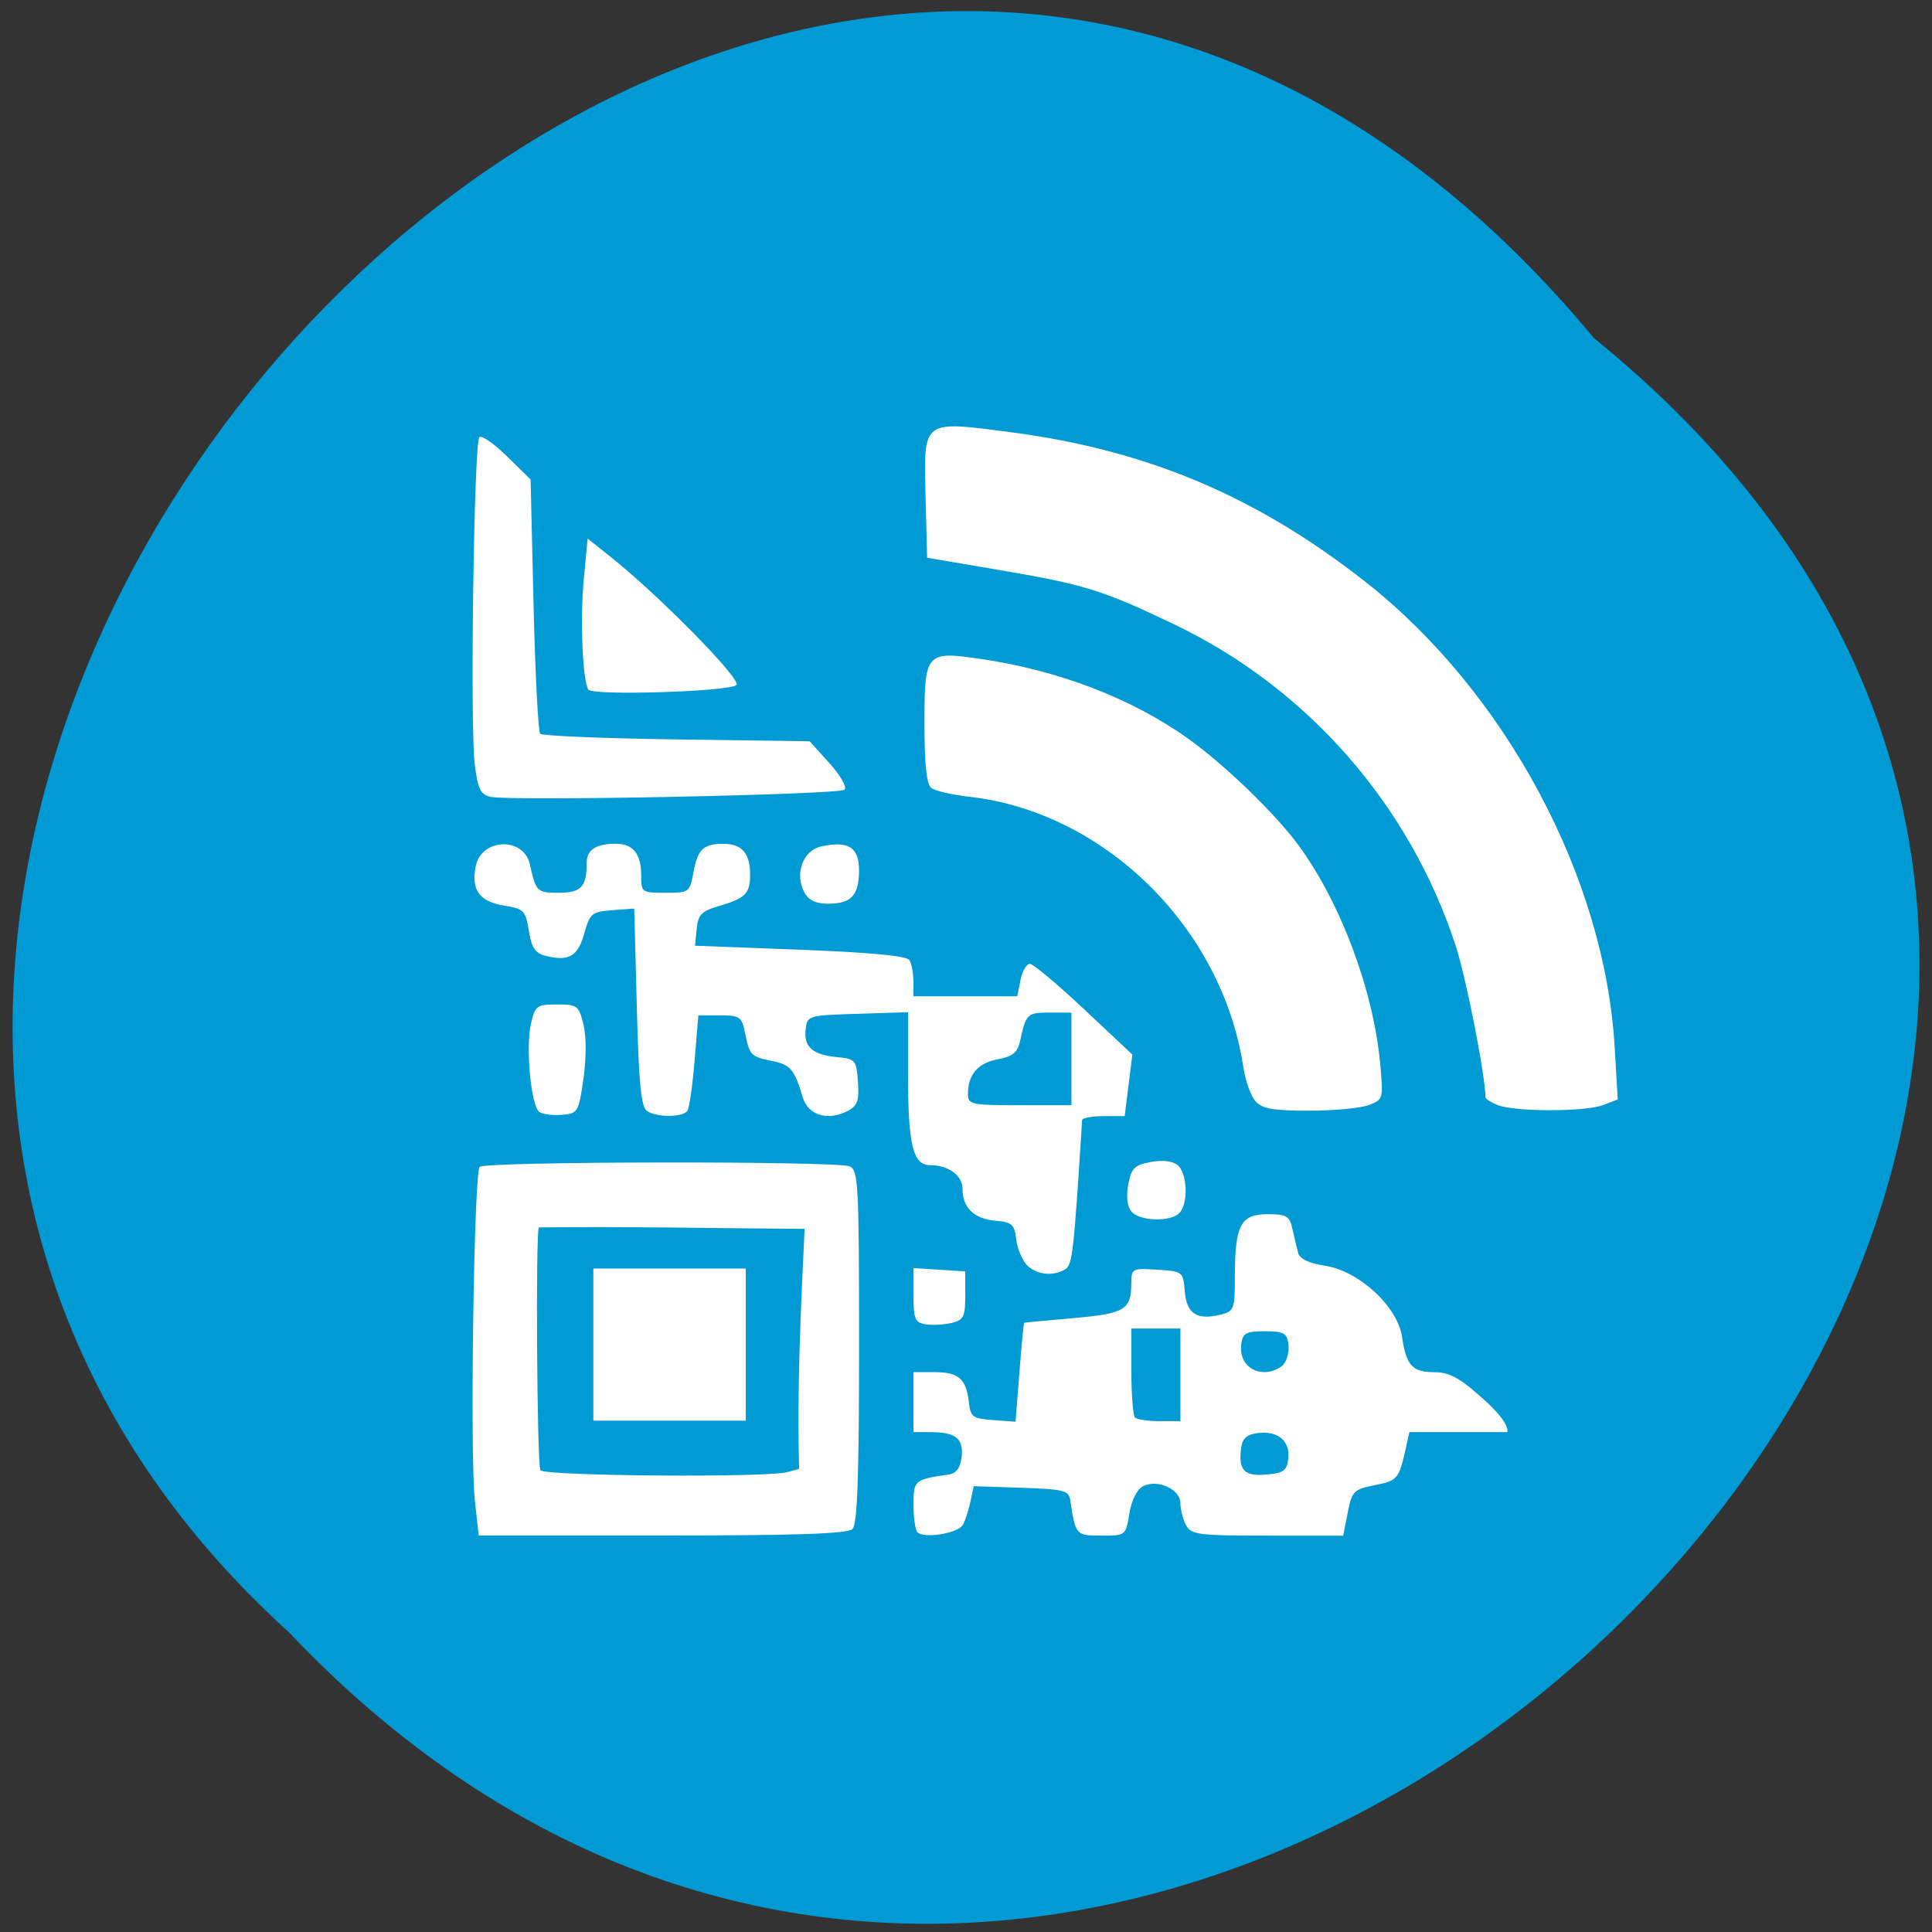 <svg xmlns="http://www.w3.org/2000/svg" xmlns:xlink="http://www.w3.org/1999/xlink" viewBox="0 0 256 256"><rect x="0" y="0" width="256" height="256" fill="#333333" stroke="none"/><defs><path d="m 245.46 129.52 l -97.89 -96.9 c -5.556 -5.502 -16.222 -11.873 -23.7 -14.16 l -39.518 -12.08 c -7.479 -2.286 -18.1 0.391 -23.599 5.948 l -13.441 13.578 c -5.5 5.559 -14.502 14.653 -20 20.21 l -13.44 13.579 c -5.5 5.558 -8.07 16.206 -5.706 23.658 l 12.483 39.39 c 2.363 7.456 8.843 18.06 14.399 23.556 l 97.89 96.9 c 5.558 5.502 14.605 5.455 20.1 -0.101 l 36.26 -36.63 c 5.504 -5.559 14.503 -14.651 20 -20.21 l 36.26 -36.629 c 5.502 -5.56 5.455 -14.606 -0.101 -20.11 z m -178.09 -50.74 c -7.198 0 -13.03 -5.835 -13.03 -13.03 0 -7.197 5.835 -13.03 13.03 -13.03 7.197 0 13.03 5.835 13.03 13.03 -0.001 7.198 -5.836 13.03 -13.03 13.03 z" id="0"/><use id="1" xlink:href="#0"/><clipPath id="2"><use xlink:href="#0"/></clipPath><clipPath clip-path="url(#2)"><use xlink:href="#1"/></clipPath><clipPath clip-path="url(#2)"><use xlink:href="#1"/></clipPath></defs><g fill="#009ad5" color="#000"><path d="M 212.32,840.15 C 342.21,945 152.05,1134.27 37.11,1013.36 -78.08,909.3 101.7,707.34 212.32,840.15 z" transform="matrix(0.987 0 0 0.99 1.664 -786.93)"/></g><g fill="#fff"><path d="m 62.916 198.78 c -0.658 -6.14 -0.116 -43.41 0.642 -44.17 0.723 -0.723 47.25 -0.788 49.01 -0.068 1.166 0.479 1.263 2.309 1.263 23.854 0 17.188 -0.228 23.564 -0.866 24.2 -0.639 0.639 -7.237 0.866 -25.2 0.866 h -24.338 z m 41.35 -3.707 l 1.624 -0.435 c -0.3 -10.619 0.219 -21.21 0.725 -31.807 -11.615 -0.062 -23.676 -0.34 -35.21 -0.189 -0.446 0.446 -0.252 31.44 0.202 32.17 0.478 0.773 29.865 1 32.654 0.257 z"/><path d="m 121.56 203.02 c -0.284 -0.284 -0.516 -1.917 -0.516 -3.629 0 -3.259 0.091 -3.338 4.692 -4.02 0.989 -0.147 1.519 -0.87 1.682 -2.296 0.279 -2.438 -0.762 -3.294 -4.03 -3.309 l -2.346 -0.011 v -3.97 v -3.97 h 2.799 c 3.183 0 4.187 0.878 4.536 3.97 0.223 1.973 0.508 2.185 3.216 2.383 l 2.972 0.217 l 0.511 -6.533 c 0.281 -3.593 0.568 -6.556 0.637 -6.584 0.069 -0.028 2.999 -0.303 6.511 -0.61 6.829 -0.598 7.66 -1.097 7.679 -4.611 0.011 -1.964 0.114 -2.02 3.439 -1.804 3.387 0.217 3.431 0.253 3.65 2.891 0.246 2.962 1.623 3.844 4.769 3.054 1.761 -0.442 1.866 -0.726 1.866 -5.03 0 -6.802 0.763 -8.269 4.299 -8.269 2.566 0 2.941 0.223 3.333 1.985 0.243 1.092 0.585 2.518 0.759 3.17 0.206 0.768 1.444 1.354 3.517 1.664 4.515 0.677 9.643 5.395 10.24 9.421 0.566 3.821 1.364 4.691 4.302 4.691 1.858 0 3.282 0.735 5.866 3.03 4.395 3.746 3.773 4.912 3.773 4.912 h -6.482 h -6.482 l -0.442 1.985 c -0.947 4.253 -1.099 4.44 -4.115 5.04 -2.822 0.558 -3.049 0.786 -3.614 3.644 l -0.603 3.048 h -10.04 c -9.184 0 -10.1 -0.119 -10.784 -1.396 -0.411 -0.768 -0.747 -2.075 -0.747 -2.905 0 -1.873 -3.09 -3.245 -5 -2.221 -0.762 0.408 -1.492 1.9 -1.766 3.609 -0.464 2.899 -0.482 2.913 -3.692 2.913 -3.385 0 -3.441 -0.063 -4.135 -4.692 -0.195 -1.297 -0.853 -1.465 -6.503 -1.652 l -6.287 -0.208 l -0.425 2.01 c -0.234 1.107 -0.682 2.5 -0.996 3.095 -0.599 1.135 -5.156 1.886 -6.04 0.997 z m 49.14 -9.72 c 0.272 -2.341 -1.327 -3.721 -3.963 -3.419 -1.487 0.17 -2.092 0.68 -2.266 1.909 -0.424 2.99 0.359 3.844 3.299 3.6 2.31 -0.191 2.745 -0.501 2.929 -2.091 z m -14.291 -11.126 v -6.135 h -3.248 h -3.248 v 5.654 c 0 3.11 0.217 5.87 0.481 6.135 0.265 0.265 1.726 0.481 3.248 0.481 h 2.767 z m 13.681 -1.404 c 0.476 -0.574 0.759 -1.792 0.63 -2.707 -0.201 -1.421 -0.658 -1.664 -3.123 -1.664 -2.465 0 -2.922 0.243 -3.123 1.664 -0.302 2.131 1.046 3.75 3.123 3.75 0.895 0 2.02 -0.469 2.493 -1.043 z"/><path d="m 136.01 167.56 c -0.624 -0.695 -1.243 -2.237 -1.375 -3.428 -0.211 -1.896 -0.555 -2.193 -2.767 -2.386 -2.802 -0.245 -4.331 -1.735 -4.331 -4.222 0 -1.768 -1.875 -3.135 -4.301 -3.135 -2.262 0 -2.917 -2.69 -2.917 -11.983 v -8.28 l -6.676 0.208 c -6.581 0.205 -6.679 0.234 -6.893 2.074 -0.269 2.314 0.924 3.359 4.19 3.669 2.402 0.228 2.534 0.385 2.743 3.261 0.179 2.463 -0.061 3.171 -1.299 3.834 -2.659 1.423 -5.311 0.63 -6.03 -1.803 -1.078 -3.652 -1.606 -4.282 -4 -4.773 -2.869 -0.587 -3.02 -0.737 -3.617 -3.671 -0.452 -2.212 -0.691 -2.382 -3.345 -2.382 h -2.857 l -0.493 5.945 c -0.271 3.27 -0.696 6.274 -0.945 6.676 -0.556 0.9 -3.97 0.941 -5.354 0.065 -0.793 -0.502 -1.094 -3.54 -1.361 -13.739 l -0.344 -13.1 l -2.908 0.217 c -2.716 0.203 -2.961 0.408 -3.713 3.098 -0.847 3.033 -2.048 3.721 -5.143 2.945 -1.361 -0.342 -1.841 -1.066 -2.201 -3.318 -0.429 -2.684 -0.654 -2.912 -3.281 -3.332 -3.256 -0.521 -4.388 -2.082 -3.766 -5.193 0.754 -3.77 6.38 -3.966 7.192 -0.25 0.784 3.589 0.939 3.741 3.811 3.741 2.978 0 3.709 -0.778 3.709 -3.952 0 -1.752 1.21 -2.544 3.884 -2.544 2.248 0 3.333 1.34 3.333 4.114 0 2.338 0.059 2.382 3.215 2.382 3.146 0 3.226 -0.058 3.713 -2.707 0.562 -3.058 1.296 -3.762 3.934 -3.778 2.468 -0.015 3.573 1.241 3.573 4.06 0 2.574 -0.587 3.15 -4.331 4.248 -2.097 0.615 -2.563 1.119 -2.745 2.967 l -0.219 2.226 l 13.932 0.53 c 9.213 0.351 14.11 0.813 14.463 1.364 0.292 0.458 0.535 1.727 0.541 2.818 l 0.011 1.985 h 6.875 h 6.875 l 0.433 -2.165 c 0.238 -1.191 0.798 -2.149 1.245 -2.13 0.447 0.019 3.683 2.731 7.193 6.03 l 6.381 5.991 l -0.51 4.079 l -0.51 4.079 h -2.804 c -1.542 0 -2.819 0.244 -2.838 0.541 -1.096 17.495 -1.281 19.14 -2.21 19.732 -1.62 1.026 -3.942 0.754 -5.162 -0.605 z m 5.963 -27.25 v -6.135 h -2.91 c -2.958 0 -3.101 0.139 -3.893 3.758 -0.336 1.538 -0.967 2.054 -2.967 2.43 -2.632 0.494 -3.944 2.02 -3.944 4.592 0 1.402 0.408 1.491 6.857 1.491 h 6.857 v -6.135 z"/><path d="m 122.67 175.48 c -1.433 -0.225 -1.624 -0.679 -1.624 -3.854 v -3.598 l 3.428 0.22 l 3.428 0.22 v 3.196 c 0 2.811 -0.217 3.249 -1.804 3.634 -0.992 0.241 -2.535 0.323 -3.428 0.182 z"/><path d="m 149.92 160.53 c -0.563 -0.678 -0.718 -2 -0.422 -3.581 0.405 -2.157 0.819 -2.572 2.977 -2.977 1.581 -0.297 2.904 -0.141 3.581 0.422 1.289 1.07 1.423 5.131 0.209 6.345 -1.214 1.214 -5.275 1.081 -6.345 -0.209 z"/><path d="m 71.48 147.35 c -1.115 -0.734 -1.857 -8.518 -1.119 -11.728 0.544 -2.364 0.765 -2.526 3.439 -2.526 2.688 0 2.896 0.156 3.509 2.637 0.388 1.569 0.388 4.493 0 7.218 -0.626 4.401 -0.737 4.588 -2.817 4.769 -1.191 0.103 -2.546 -0.063 -3.01 -0.369 z"/><path d="m 64.973 105.58 c -1.301 -0.299 -1.663 -1.05 -2.068 -4.291 -0.632 -5.061 -0.105 -42.636 0.609 -43.35 0.298 -0.298 1.948 0.839 3.668 2.527 l 3.126 3.068 l 0.391 16.599 c 0.215 9.129 0.614 16.823 0.888 17.1 0.273 0.273 8.416 0.608 18.1 0.743 l 17.599 0.246 l 2.619 2.899 c 1.455 1.61 2.344 3.174 2 3.517 -0.667 0.667 -44.31 1.546 -46.926 0.945 z"/><path d="m 77.956 91.37 c -0.767 -1.246 -1.102 -9.225 -0.609 -14.494 l 0.516 -5.508 l 2.862 2.267 c 6.466 5.121 17.575 16.404 16.861 17.13 -0.871 0.882 -19.11 1.448 -19.631 0.609 z"/><path d="m 106.59 118.26 c -1.328 -2.482 -0.206 -5.567 2.219 -6.099 3.6 -0.791 5.02 0.104 5.02 3.159 0 3.313 -1.029 4.426 -4.089 4.426 -1.64 0 -2.598 -0.452 -3.152 -1.486 z"/><path d="m 166.35 145.91 c -0.614 -0.695 -1.336 -2.725 -1.605 -4.511 -2.773 -18.424 -18.362 -33.808 -36.3 -35.82 -2.283 -0.256 -4.557 -0.786 -5.05 -1.177 -0.623 -0.491 -0.902 -3.138 -0.902 -8.537 0 -9.378 0.188 -9.599 7.28 -8.579 10.398 1.496 20.14 5.225 27.645 10.576 4.806 3.43 11.451 9.834 14.559 14.03 5.598 7.562 9.981 19.21 10.893 28.943 0.448 4.781 0.426 4.862 -1.499 5.594 -1.074 0.408 -4.642 0.743 -7.929 0.743 -4.785 0 -6.199 -0.252 -7.092 -1.263 z"/><path d="m 198.45 146.43 c -0.893 -0.359 -1.624 -0.828 -1.624 -1.042 0 -2.842 -2.541 -15.78 -3.941 -20.07 -6.117 -18.738 -19.713 -34.22 -37.462 -42.67 -9.521 -4.531 -11.706 -5.2 -23.556 -7.211 l -9.02 -1.532 l -0.204 -8.08 c -0.259 -10.283 -0.51 -10.09 11.228 -8.561 18.12 2.362 32.676 8.508 47.13 19.894 18.5 14.572 31.628 39.08 32.944 61.51 l 0.412 7.02 l -1.955 0.743 c -2.375 0.903 -11.703 0.903 -13.951 -0.001 z"/><path d="m 78.62 168.09 h 20.2 v 20.16 h -20.2 z"/></g></svg>